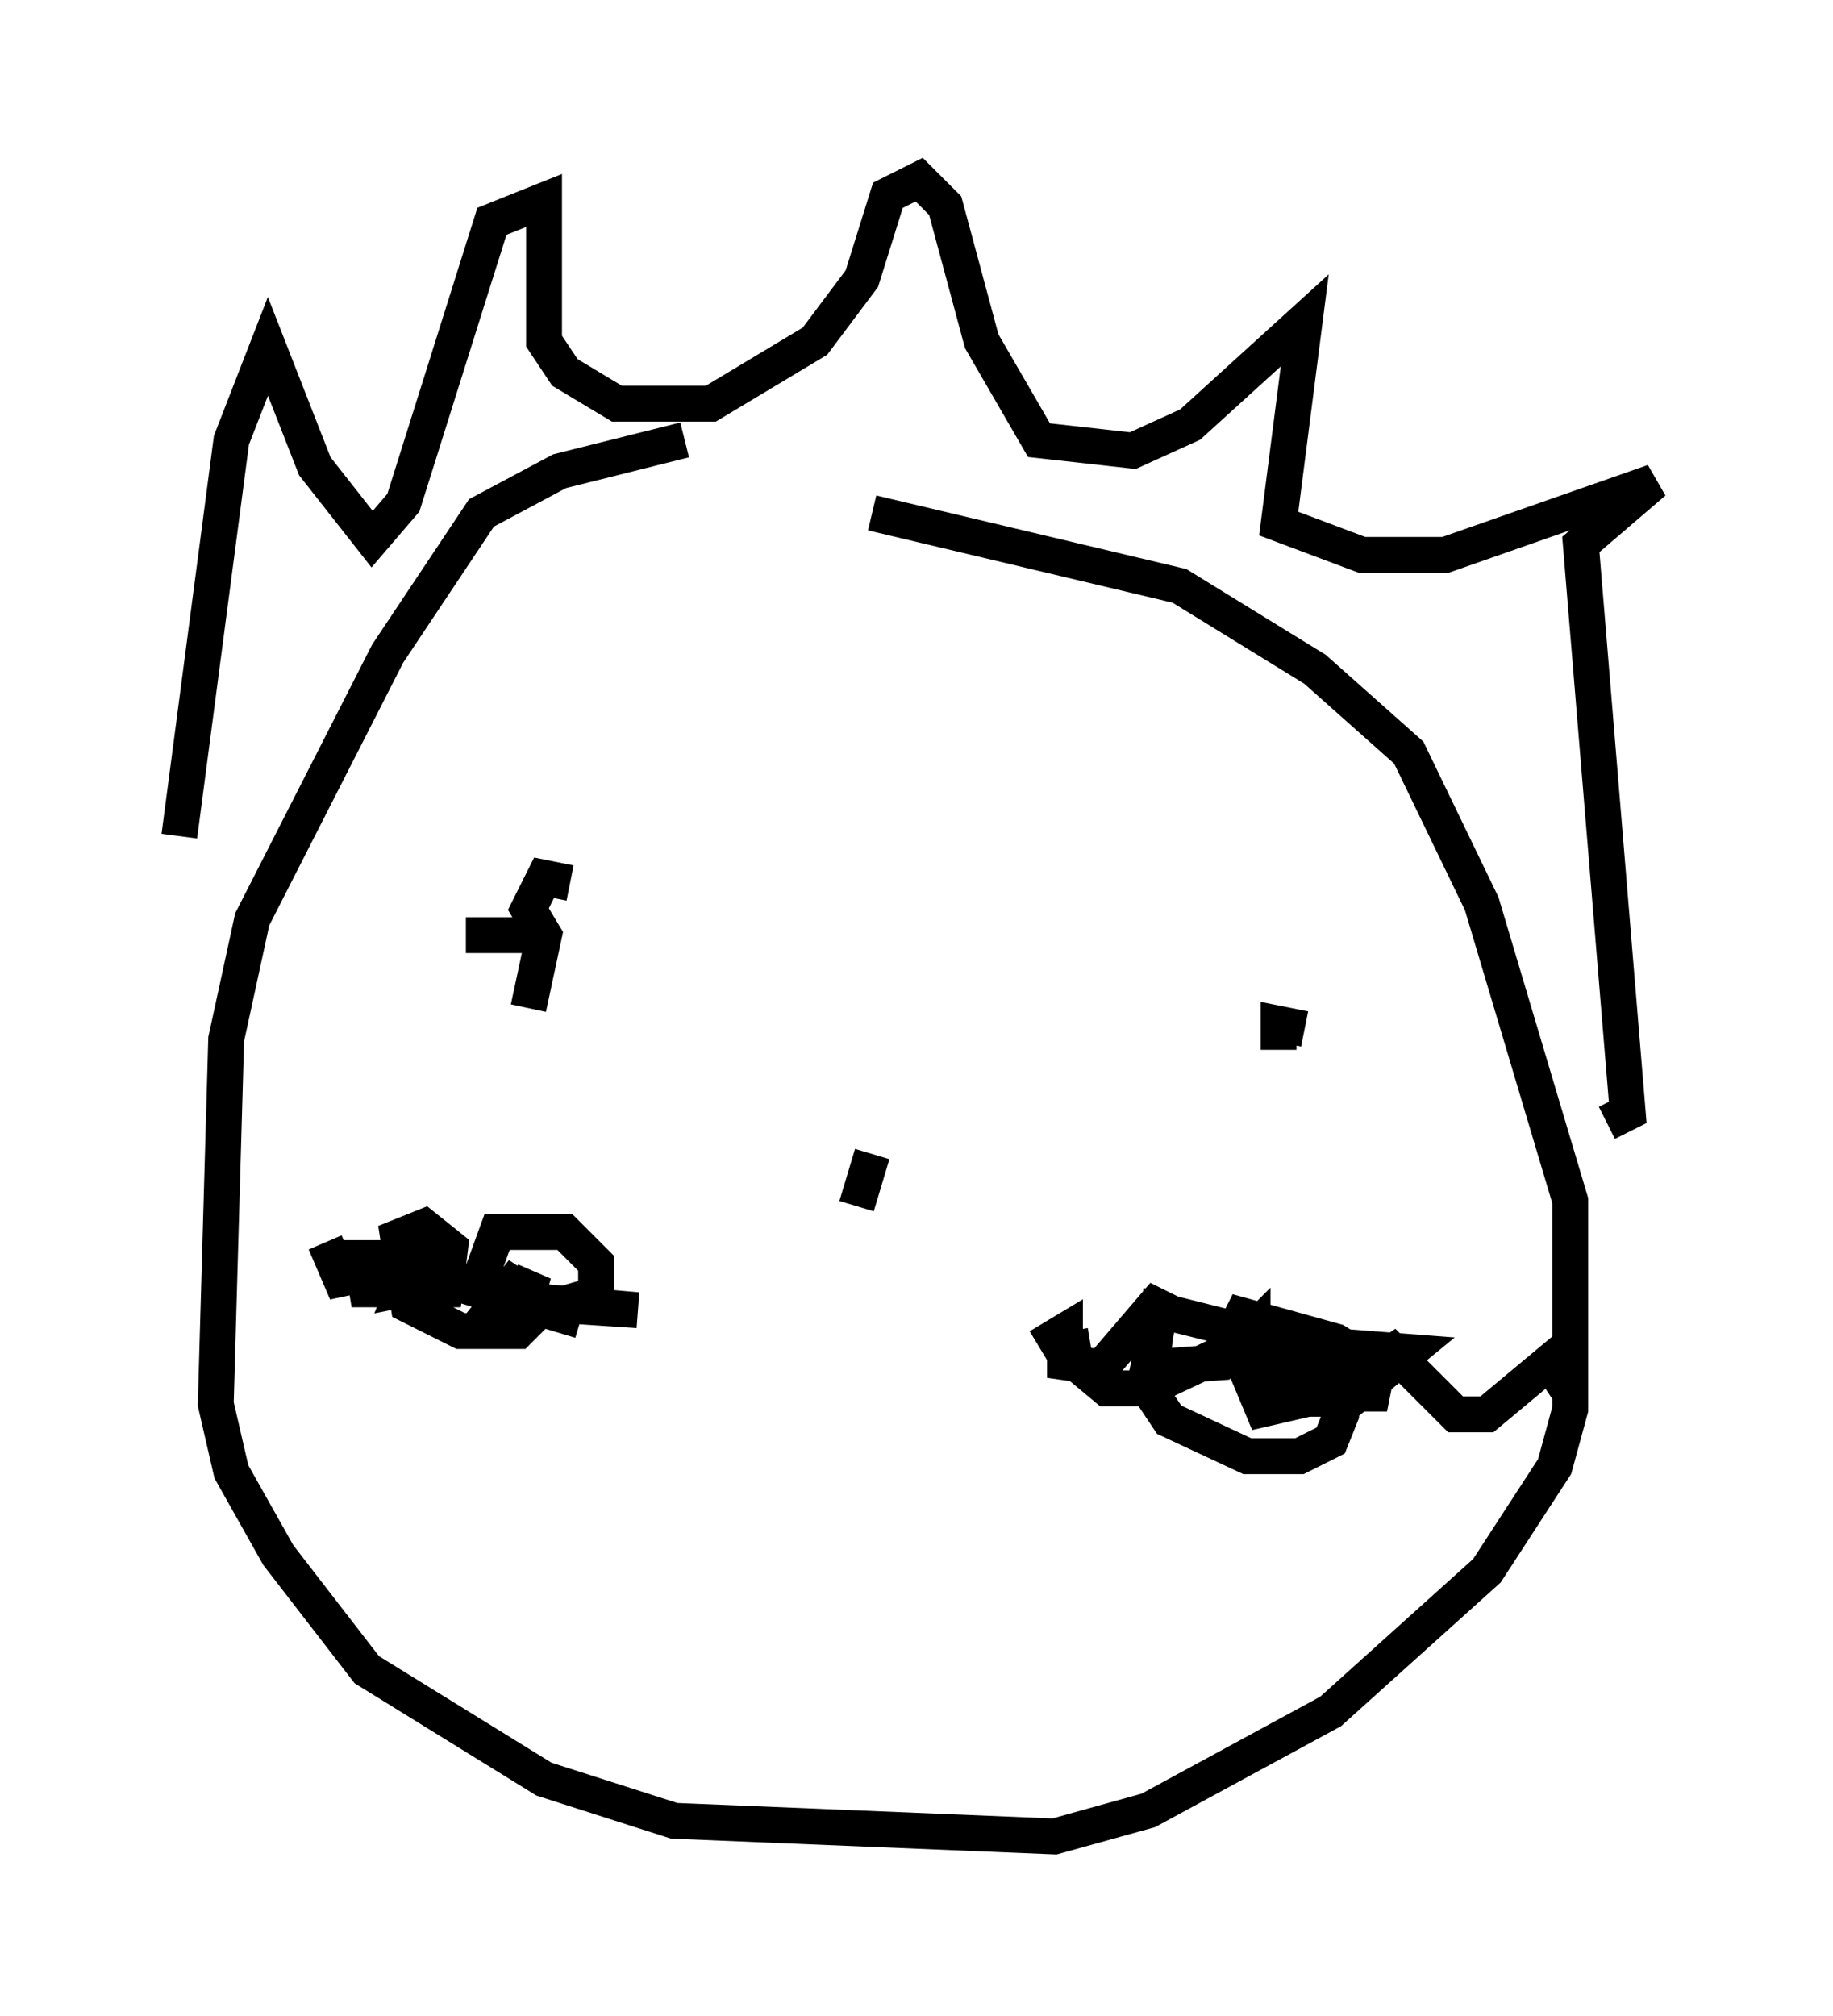 <?xml version="1.0" encoding="utf-8" ?>
<svg baseProfile="full" height="56.19" version="1.1" width="51.106" xmlns="http://www.w3.org/2000/svg" xmlns:ev="http://www.w3.org/2001/xml-events" xmlns:xlink="http://www.w3.org/1999/xlink"><defs /><rect fill="white" height="56.19" width="51.106" x="0" y="0" /><path d="M22.43, 12.408 m-3.341, -0.145 l-3.486, 0.872 -2.179, 1.162 l-2.615, 3.922 -3.777, 7.408 l-0.726, 3.341 -0.291, 10.168 l0.436, 1.888 1.307, 2.324 l2.469, 3.196 4.939, 3.05 l3.631, 1.162 10.603, 0.436 l2.615, -0.726 5.084, -2.76 l4.358, -3.922 1.888, -2.905 l0.436, -1.598 0.0, -5.81 l-2.469, -8.279 -2.034, -4.212 l-2.615, -2.324 -3.777, -2.324 l-8.57, -2.034 m5.52, 22.804 l0.145, 0.872 0.872, 0.726 l1.162, 0.0 2.469, -1.162 l0.726, 1.743 1.888, -0.436 l1.743, -1.162 1.743, 1.743 l0.872, 0.0 1.743, -1.453 l0.581, 0.872 m-34.715, -4.212 l0.436, 1.017 2.034, -0.436 l-0.291, 0.726 0.726, -0.145 l0.291, -0.726 -2.179, 0.0 l0.145, 0.872 2.179, 0.0 l0.145, -1.162 -0.726, -0.581 l-0.726, 0.291 0.291, 1.888 l1.453, 0.726 1.598, 0.0 l0.726, -0.726 -0.872, -0.581 l-0.581, 0.726 0.872, 0.0 l0.291, -1.017 -0.436, 0.726 l3.341, 0.291 -2.179, -0.145 l1.017, -0.291 0.0, -0.872 l-0.872, -0.872 -1.888, 0.0 l-0.581, 1.598 2.905, 0.872 m12.782, 0.726 l0.726, -0.436 0.0, 0.872 l1.017, 0.145 1.743, -2.034 l-0.436, 2.034 2.034, -0.145 l0.872, -0.872 0.0, 0.872 l0.726, -0.145 0.581, -0.726 l-0.872, 0.581 0.0, 0.872 l0.726, 0.436 1.598, 0.0 l1.598, -1.307 -3.777, -0.291 l2.034, 0.145 -2.034, 0.0 l0.726, 0.872 1.162, 0.436 l0.872, 0.0 0.145, -0.726 l-1.162, -0.726 -2.615, -0.726 l-0.436, 0.872 0.872, 0.581 l-0.436, -1.017 -2.324, -0.581 l-0.291, 2.179 0.581, 0.872 l2.179, 1.017 1.453, 0.0 l0.872, -0.436 0.291, -0.726 l0.0, -1.162 -0.726, -0.726 l-2.034, -0.581 1.017, 0.872 m-22.659, -11.765 l2.179, 0.0 m0.726, -1.453 l-0.726, -0.145 -0.436, 0.872 l0.436, 0.726 -0.436, 2.034 m20.916, 0.436 l0.726, 0.145 -0.726, -0.145 l0.0, 0.726 m-11.911, 4.358 l0.0, 0.0 m0.0, 0.0 l0.0, 0.0 m0.581, -1.453 l-0.436, 1.453 m-18.883, -10.313 l1.453, -11.039 1.017, -2.615 l1.307, 3.341 1.598, 2.034 l0.872, -1.017 2.469, -7.844 l1.453, -0.581 0.0, 3.922 l0.581, 0.872 1.453, 0.872 l2.615, 0.0 2.905, -1.743 l1.307, -1.743 0.726, -2.324 l0.872, -0.436 0.726, 0.726 l1.017, 3.777 1.598, 2.76 l2.615, 0.291 1.598, -0.726 l3.196, -2.905 -0.726, 5.665 l2.324, 0.872 2.324, 0.0 l5.81, -2.034 -2.034, 1.743 l1.307, 15.832 -0.581, 0.291 " fill="none" stroke="black" stroke-width="1" /></svg>